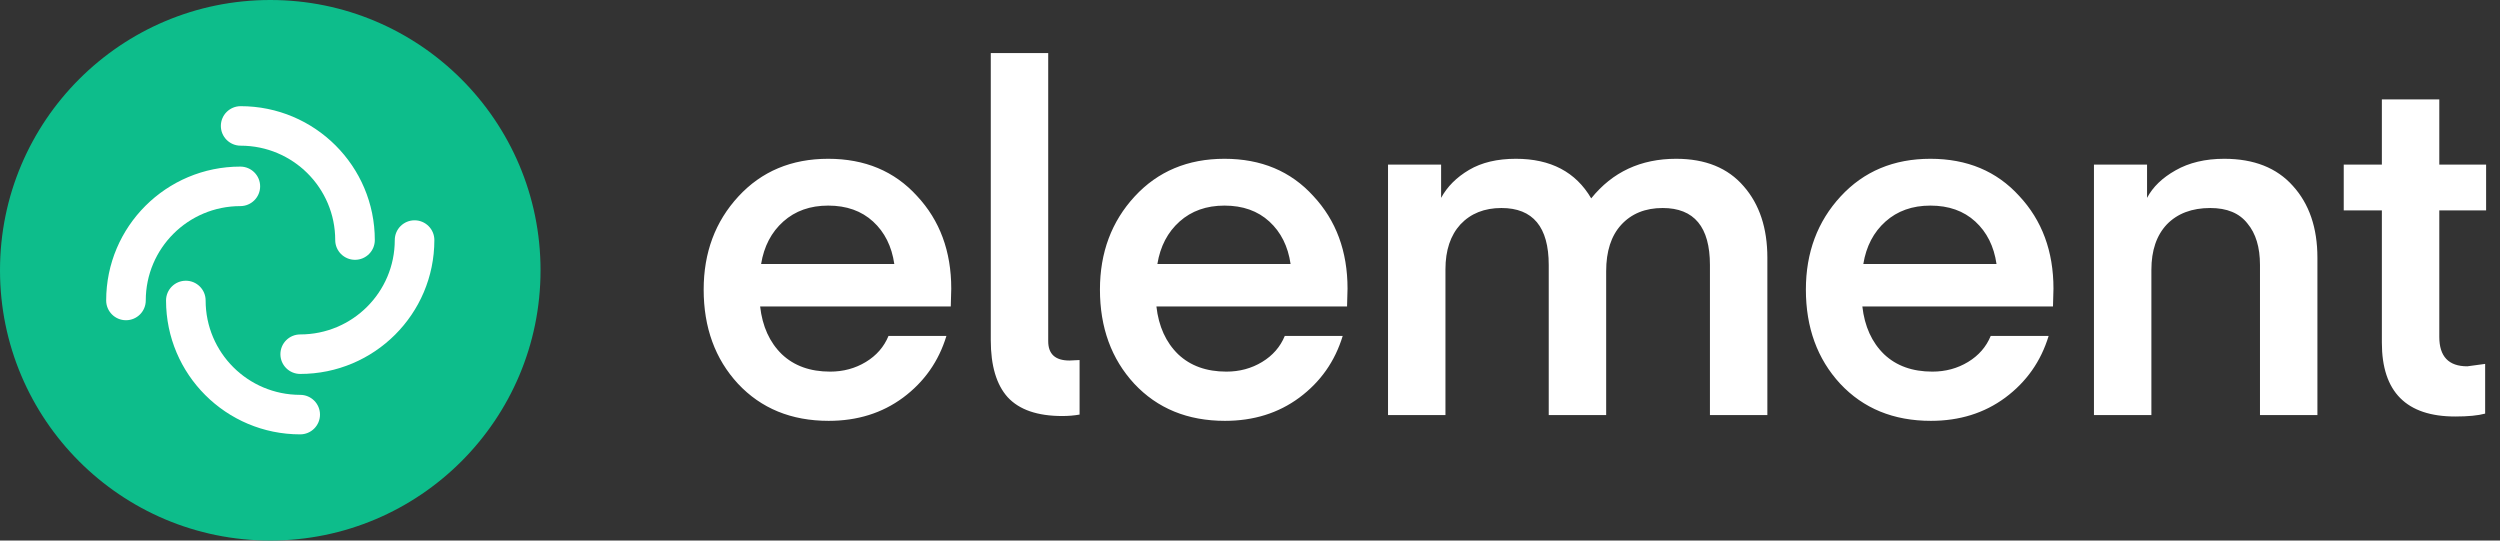 <svg width="518" height="112" viewBox="0 0 518 112" fill="none" xmlns="http://www.w3.org/2000/svg">
<rect x="0" y="0" width="518" height="112" fill="#333333" stroke="none"/>
<path fill-rule="evenodd" clip-rule="evenodd" d="M56 112C86.928 112 112 86.928 112 56C112 25.072 86.928 0 56 0C25.072 0 0 25.072 0 56C0 86.928 25.072 112 56 112Z" fill="#0DBD8B"/>
<path fill-rule="evenodd" clip-rule="evenodd" d="M45.761 26.093C45.761 23.832 47.598 22 49.863 22C65.215 22 77.661 34.42 77.661 49.741C77.661 52.001 75.825 53.834 73.56 53.834C71.294 53.834 69.458 52.001 69.458 49.741C69.458 38.941 60.685 30.186 49.863 30.186C47.598 30.186 45.761 28.353 45.761 26.093Z" fill="white"/>
<path fill-rule="evenodd" clip-rule="evenodd" d="M85.899 45.648C88.164 45.648 90 47.48 90 49.741C90 65.061 77.554 77.481 62.202 77.481C59.937 77.481 58.1 75.649 58.1 73.388C58.1 71.128 59.937 69.295 62.202 69.295C73.024 69.295 81.797 60.54 81.797 49.741C81.797 47.48 83.633 45.648 85.899 45.648Z" fill="white"/>
<path fill-rule="evenodd" clip-rule="evenodd" d="M66.303 85.907C66.303 88.168 64.467 90 62.202 90C46.849 90 34.404 77.58 34.404 62.259C34.404 59.999 36.24 58.166 38.505 58.166C40.77 58.166 42.606 59.999 42.606 62.259C42.606 73.059 51.38 81.814 62.202 81.814C64.467 81.814 66.303 83.647 66.303 85.907Z" fill="white"/>
<path fill-rule="evenodd" clip-rule="evenodd" d="M26.101 66.352C23.836 66.352 22 64.52 22 62.259C22 46.939 34.446 34.519 49.798 34.519C52.063 34.519 53.9 36.351 53.9 38.612C53.9 40.872 52.063 42.705 49.798 42.705C38.976 42.705 30.203 51.46 30.203 62.259C30.203 64.52 28.367 66.352 26.101 66.352Z" fill="white"/>
<path d="M197 63.5H157.5C157.967 67.633 159.467 70.933 162 73.4C164.533 75.8 167.867 77 172 77C174.733 77 177.2 76.333 179.4 75C181.6 73.667 183.167 71.867 184.1 69.6H196.1C194.5 74.867 191.5 79.133 187.1 82.4C182.767 85.6 177.633 87.2 171.7 87.2C163.967 87.2 157.7 84.633 152.9 79.5C148.167 74.367 145.8 67.867 145.8 60C145.8 52.333 148.2 45.9 153 40.7C157.8 35.5 164 32.9 171.6 32.9C179.2 32.9 185.333 35.467 190 40.6C194.733 45.667 197.1 52.067 197.1 59.8L197 63.5ZM171.6 42.6C167.867 42.6 164.767 43.7 162.3 45.9C159.833 48.1 158.3 51.033 157.7 54.7H185.3C184.767 51.033 183.3 48.1 180.9 45.9C178.5 43.7 175.4 42.6 171.6 42.6ZM205.289 70.5V11H217.189V70.7C217.189 73.367 218.656 74.7 221.589 74.7L223.689 74.6V85.9C222.556 86.1 221.356 86.2 220.089 86.2C214.956 86.2 211.189 84.9 208.789 82.3C206.456 79.7 205.289 75.767 205.289 70.5ZM279.109 63.5H239.609C240.076 67.633 241.576 70.933 244.109 73.4C246.643 75.8 249.976 77 254.109 77C256.843 77 259.309 76.333 261.509 75C263.709 73.667 265.276 71.867 266.209 69.6H278.209C276.609 74.867 273.609 79.133 269.209 82.4C264.876 85.6 259.743 87.2 253.809 87.2C246.076 87.2 239.809 84.633 235.009 79.5C230.276 74.367 227.909 67.867 227.909 60C227.909 52.333 230.309 45.9 235.109 40.7C239.909 35.5 246.109 32.9 253.709 32.9C261.309 32.9 267.443 35.467 272.109 40.6C276.843 45.667 279.209 52.067 279.209 59.8L279.109 63.5ZM253.709 42.6C249.976 42.6 246.876 43.7 244.409 45.9C241.943 48.1 240.409 51.033 239.809 54.7H267.409C266.876 51.033 265.409 48.1 263.009 45.9C260.609 43.7 257.509 42.6 253.709 42.6ZM332.798 56.2V86H320.898V54.9C320.898 47.033 317.632 43.1 311.098 43.1C307.565 43.1 304.732 44.233 302.598 46.5C300.532 48.767 299.498 51.867 299.498 55.8V86H287.598V34.1H298.598V41C299.865 38.667 301.798 36.733 304.398 35.2C306.998 33.667 310.232 32.9 314.098 32.9C321.298 32.9 326.498 35.633 329.698 41.1C334.098 35.633 339.965 32.9 347.298 32.9C353.365 32.9 358.032 34.8 361.298 38.6C364.565 42.333 366.198 47.267 366.198 53.4V86H354.298V54.9C354.298 47.033 351.032 43.1 344.498 43.1C340.898 43.1 338.032 44.267 335.898 46.6C333.832 48.867 332.798 52.067 332.798 56.2ZM425.379 63.5H385.879C386.346 67.633 387.846 70.933 390.379 73.4C392.912 75.8 396.246 77 400.379 77C403.112 77 405.579 76.333 407.779 75C409.979 73.667 411.546 71.867 412.479 69.6H424.479C422.879 74.867 419.879 79.133 415.479 82.4C411.146 85.6 406.012 87.2 400.079 87.2C392.346 87.2 386.079 84.633 381.279 79.5C376.546 74.367 374.179 67.867 374.179 60C374.179 52.333 376.579 45.9 381.379 40.7C386.179 35.5 392.379 32.9 399.979 32.9C407.579 32.9 413.712 35.467 418.379 40.6C423.112 45.667 425.479 52.067 425.479 59.8L425.379 63.5ZM399.979 42.6C396.246 42.6 393.146 43.7 390.679 45.9C388.212 48.1 386.679 51.033 386.079 54.7H413.679C413.146 51.033 411.679 48.1 409.279 45.9C406.879 43.7 403.779 42.6 399.979 42.6ZM444.868 34.1V41C446.068 38.733 448.035 36.833 450.768 35.3C453.568 33.7 456.935 32.9 460.868 32.9C467.001 32.9 471.735 34.767 475.068 38.5C478.468 42.233 480.168 47.2 480.168 53.4V86H468.268V54.9C468.268 51.233 467.401 48.367 465.668 46.3C464.001 44.167 461.435 43.1 457.968 43.1C454.168 43.1 451.168 44.233 448.968 46.5C446.835 48.767 445.768 51.9 445.768 55.9V86H433.868V34.1H444.868ZM514.922 75.4V85.7C513.455 86.1 511.389 86.3 508.722 86.3C498.589 86.3 493.522 81.2 493.522 71V43.6H485.622V34.1H493.522V20.6H505.422V34.1H515.122V43.6H505.422V69.8C505.422 73.867 507.355 75.9 511.222 75.9L514.922 75.4Z" fill="white"/>
</svg>
